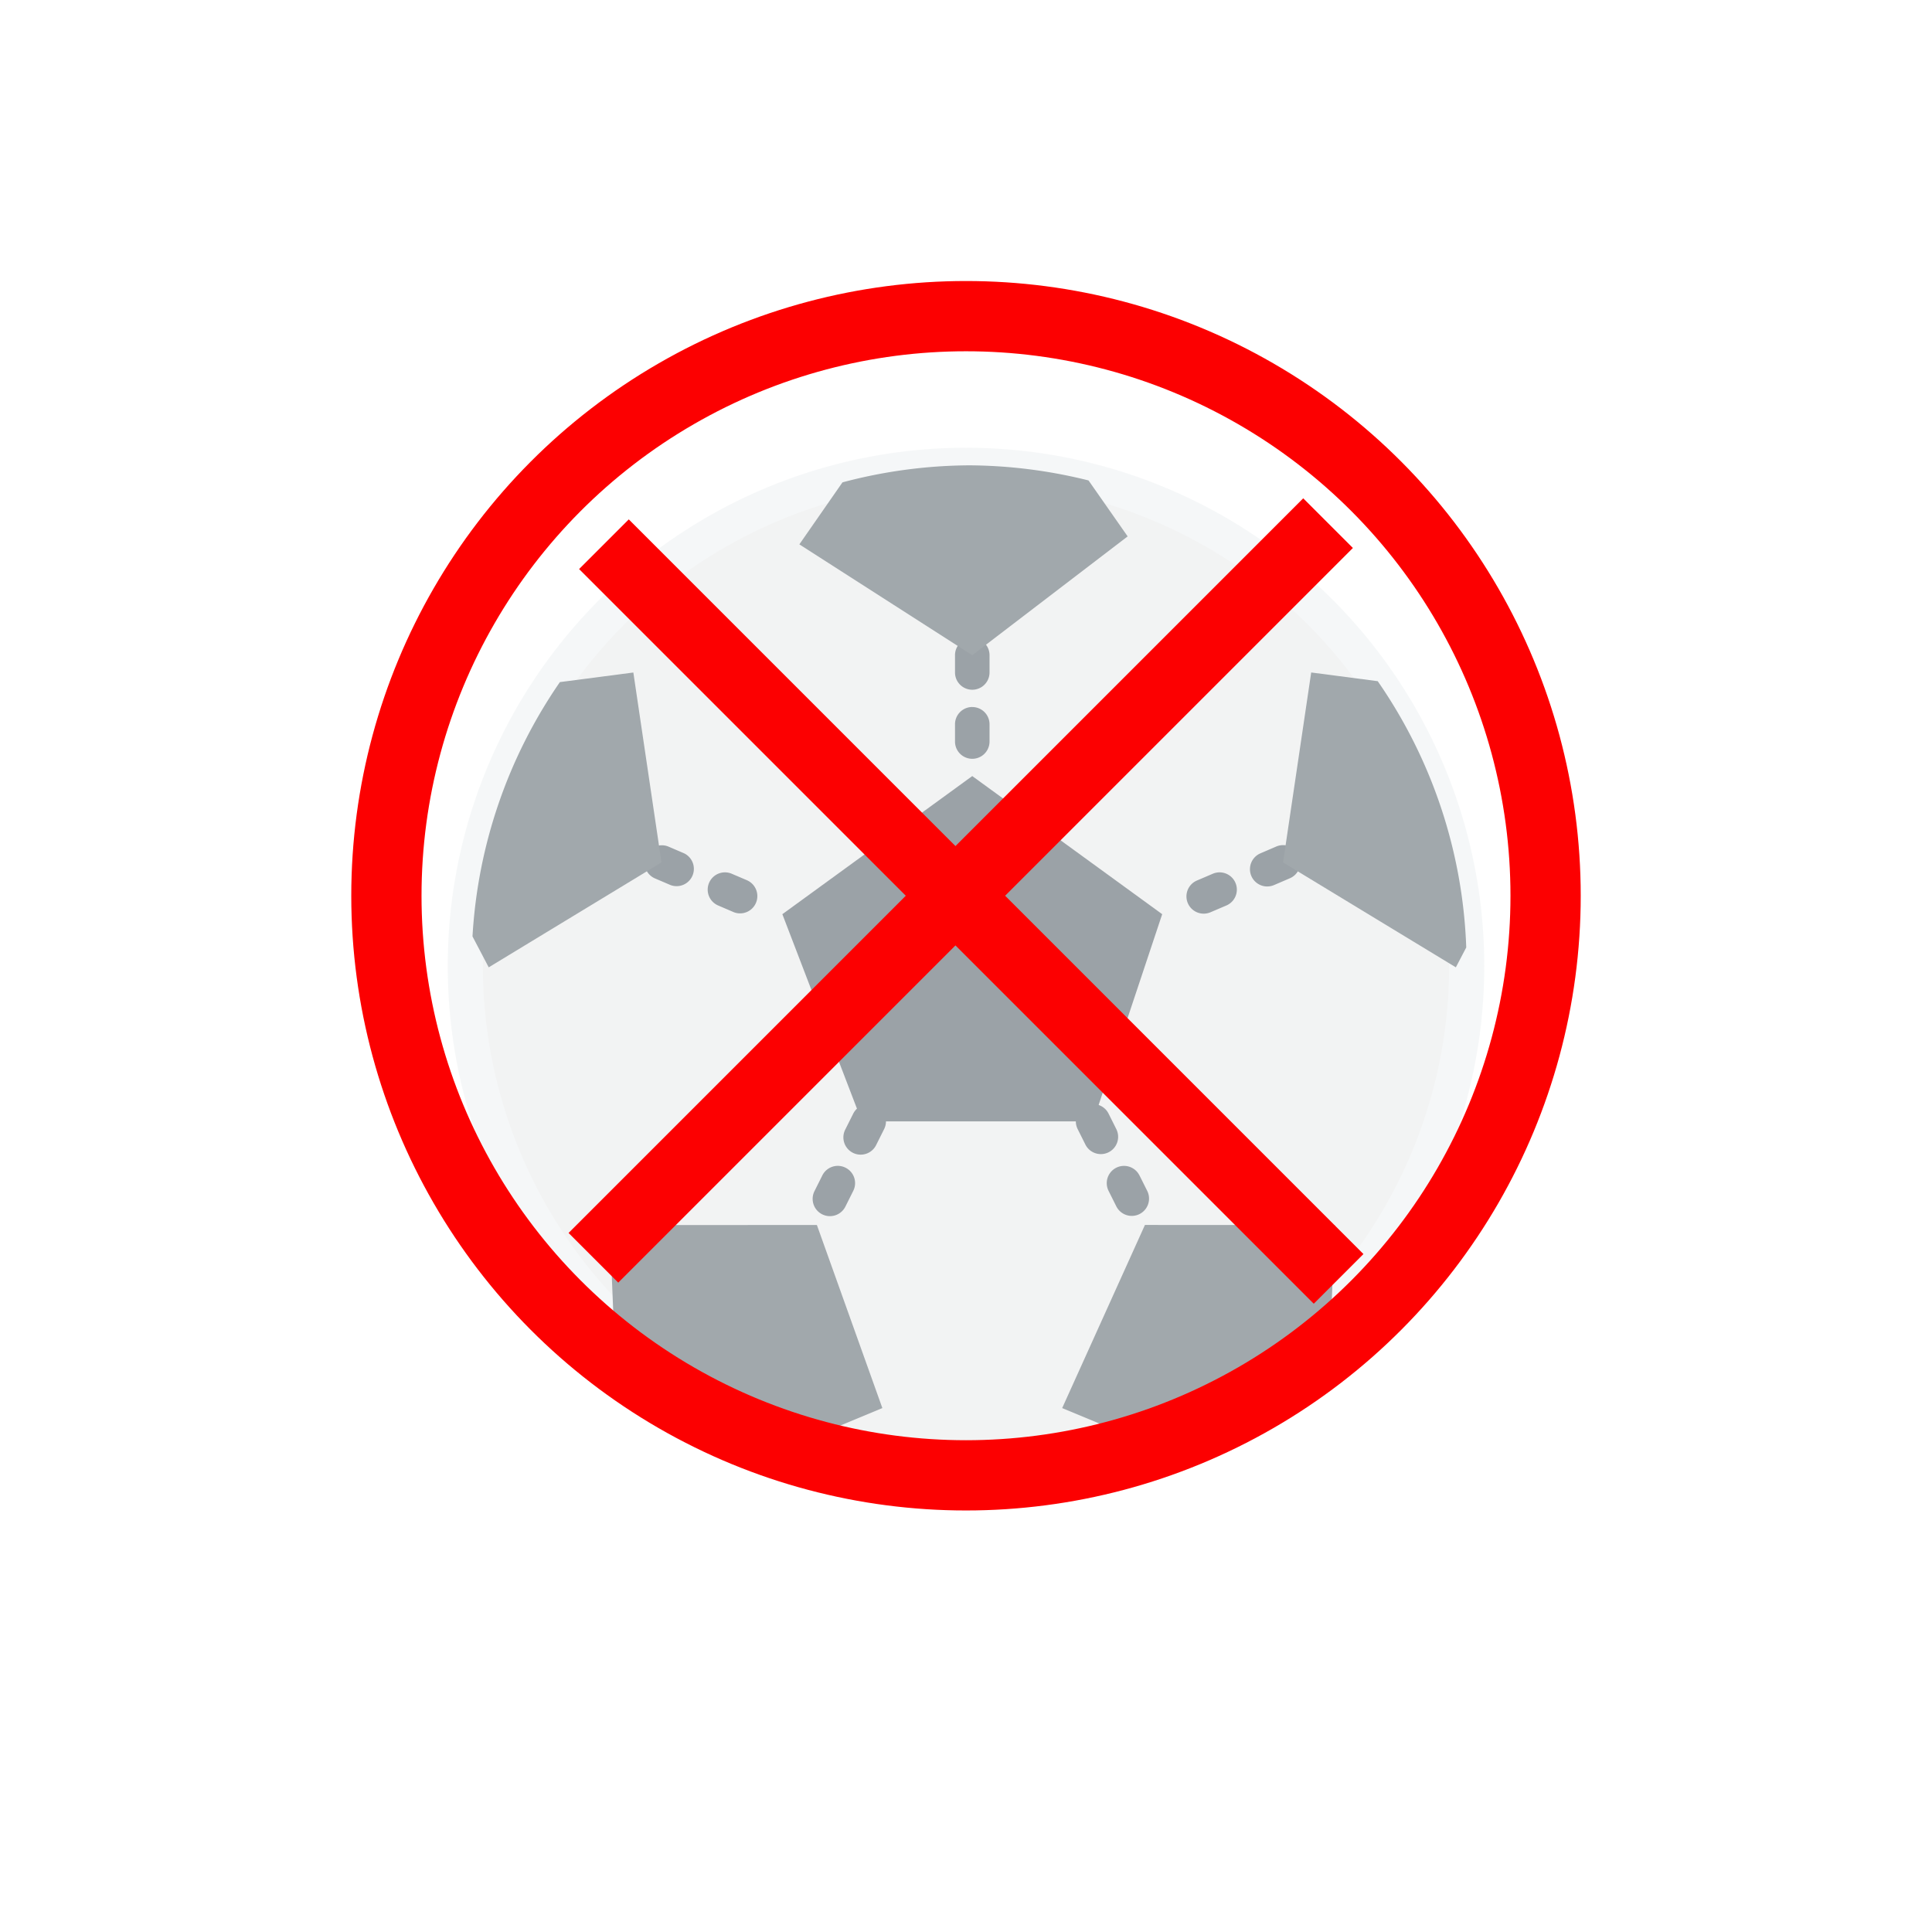 <svg xmlns="http://www.w3.org/2000/svg" width="55" height="55" viewBox="0 0 55 55">
    <defs>
        <filter id="a" width="310.3%" height="310.3%" x="-105.2%" y="-105.2%" filterUnits="objectBoundingBox">
            <feOffset dy="2" in="SourceAlpha" result="shadowOffsetOuter1"/>
            <feGaussianBlur in="shadowOffsetOuter1" result="shadowBlurOuter1" stdDeviation="6.5"/>
            <feColorMatrix in="shadowBlurOuter1" result="shadowMatrixOuter1" values="0 0 0 0 0 0 0 0 0 0 0 0 0 0 0 0 0 0 0.2 0"/>
            <feMerge>
                <feMergeNode in="shadowMatrixOuter1"/>
                <feMergeNode in="SourceGraphic"/>
            </feMerge>
        </filter>
    </defs>
    <g fill="none" fill-rule="evenodd" transform="translate(10 8)">
        <g fill-rule="nonzero" filter="url(#a)" opacity=".5" transform="translate(3 3)">
            <circle cx="14.5" cy="14.5" r="14.254" fill="#E6E7E8" stroke="#ECF0F1"/>
            <path fill="#38454F" d="M18.12 18.924h-6.585l-2.263-5.899 5.406-3.932 5.407 3.932z"/>
            <g fill="#38454F">
                <path d="M11.949 18.484a.491.491 0 0 0-.66.22l-.22.44a.492.492 0 1 0 .88.439l.22-.44a.49.49 0 0 0-.22-.66zM11.07 20.242a.491.491 0 0 0-.66.22l-.22.44a.492.492 0 1 0 .88.44l.22-.44a.49.49 0 0 0-.22-.66zM18.779 19.143l-.22-.44a.49.49 0 1 0-.88.44l.22.44a.491.491 0 1 0 .88-.44zM19.438 20.462a.49.49 0 1 0-.879.44l.22.44a.491.491 0 1 0 .88-.44l-.22-.44zM8.284 12.067l-.452-.193a.49.49 0 1 0-.388.903l.452.194a.492.492 0 0 0 .388-.903zM6.477 11.293l-.452-.194a.492.492 0 0 0-.388.904l.452.193a.492.492 0 0 0 .388-.903zM14.678 5.161a.491.491 0 0 0-.491.492v.491a.491.491 0 1 0 .983 0v-.491a.491.491 0 0 0-.492-.492zM14.678 7.127a.491.491 0 0 0-.491.492v.491a.491.491 0 1 0 .983 0V7.62a.491.491 0 0 0-.492-.492zM21.525 11.874l-.452.193a.491.491 0 1 0 .388.903l.452-.193a.491.491 0 1 0-.388-.903zM23.978 11.357a.491.491 0 0 0-.646-.258l-.451.194a.491.491 0 1 0 .388.903l.452-.194a.491.491 0 0 0 .257-.645z"/>
            </g>
            <path fill="#435159" d="M10.983.732L9.756 2.497l4.922 3.156 4.424-3.383L17.988.677a14.291 14.291 0 0 0-3.399-.43 14.275 14.275 0 0 0-3.606.485zM24.327 6.144l-.801 5.407 4.919 2.987.296-.566a14.179 14.179 0 0 0-2.52-7.58l-1.894-.248zM24.904 24.24L25 21.874l-5.406-.002-2.356 5.213 2.038.846a14.267 14.267 0 0 0 5.628-3.693zM10.255 21.873l-5.899.002.106 2.56a14.255 14.255 0 0 0 5.54 3.53l2.117-.88-1.864-5.212zM5.831 11.55L5.03 6.145l-2.091.273a14.172 14.172 0 0 0-2.488 7.24l.462.88 4.918-2.986z"/>
        </g>
        <path stroke="#FC0001" stroke-linecap="square" stroke-width="2" d="M7.9 8.2l19.5 19.5M27.1 7.6L7.6 27.1"/>
        <circle cx="17.5" cy="17.5" r="16.5" stroke="#FC0001" stroke-width="2"/>
    </g>
</svg>
